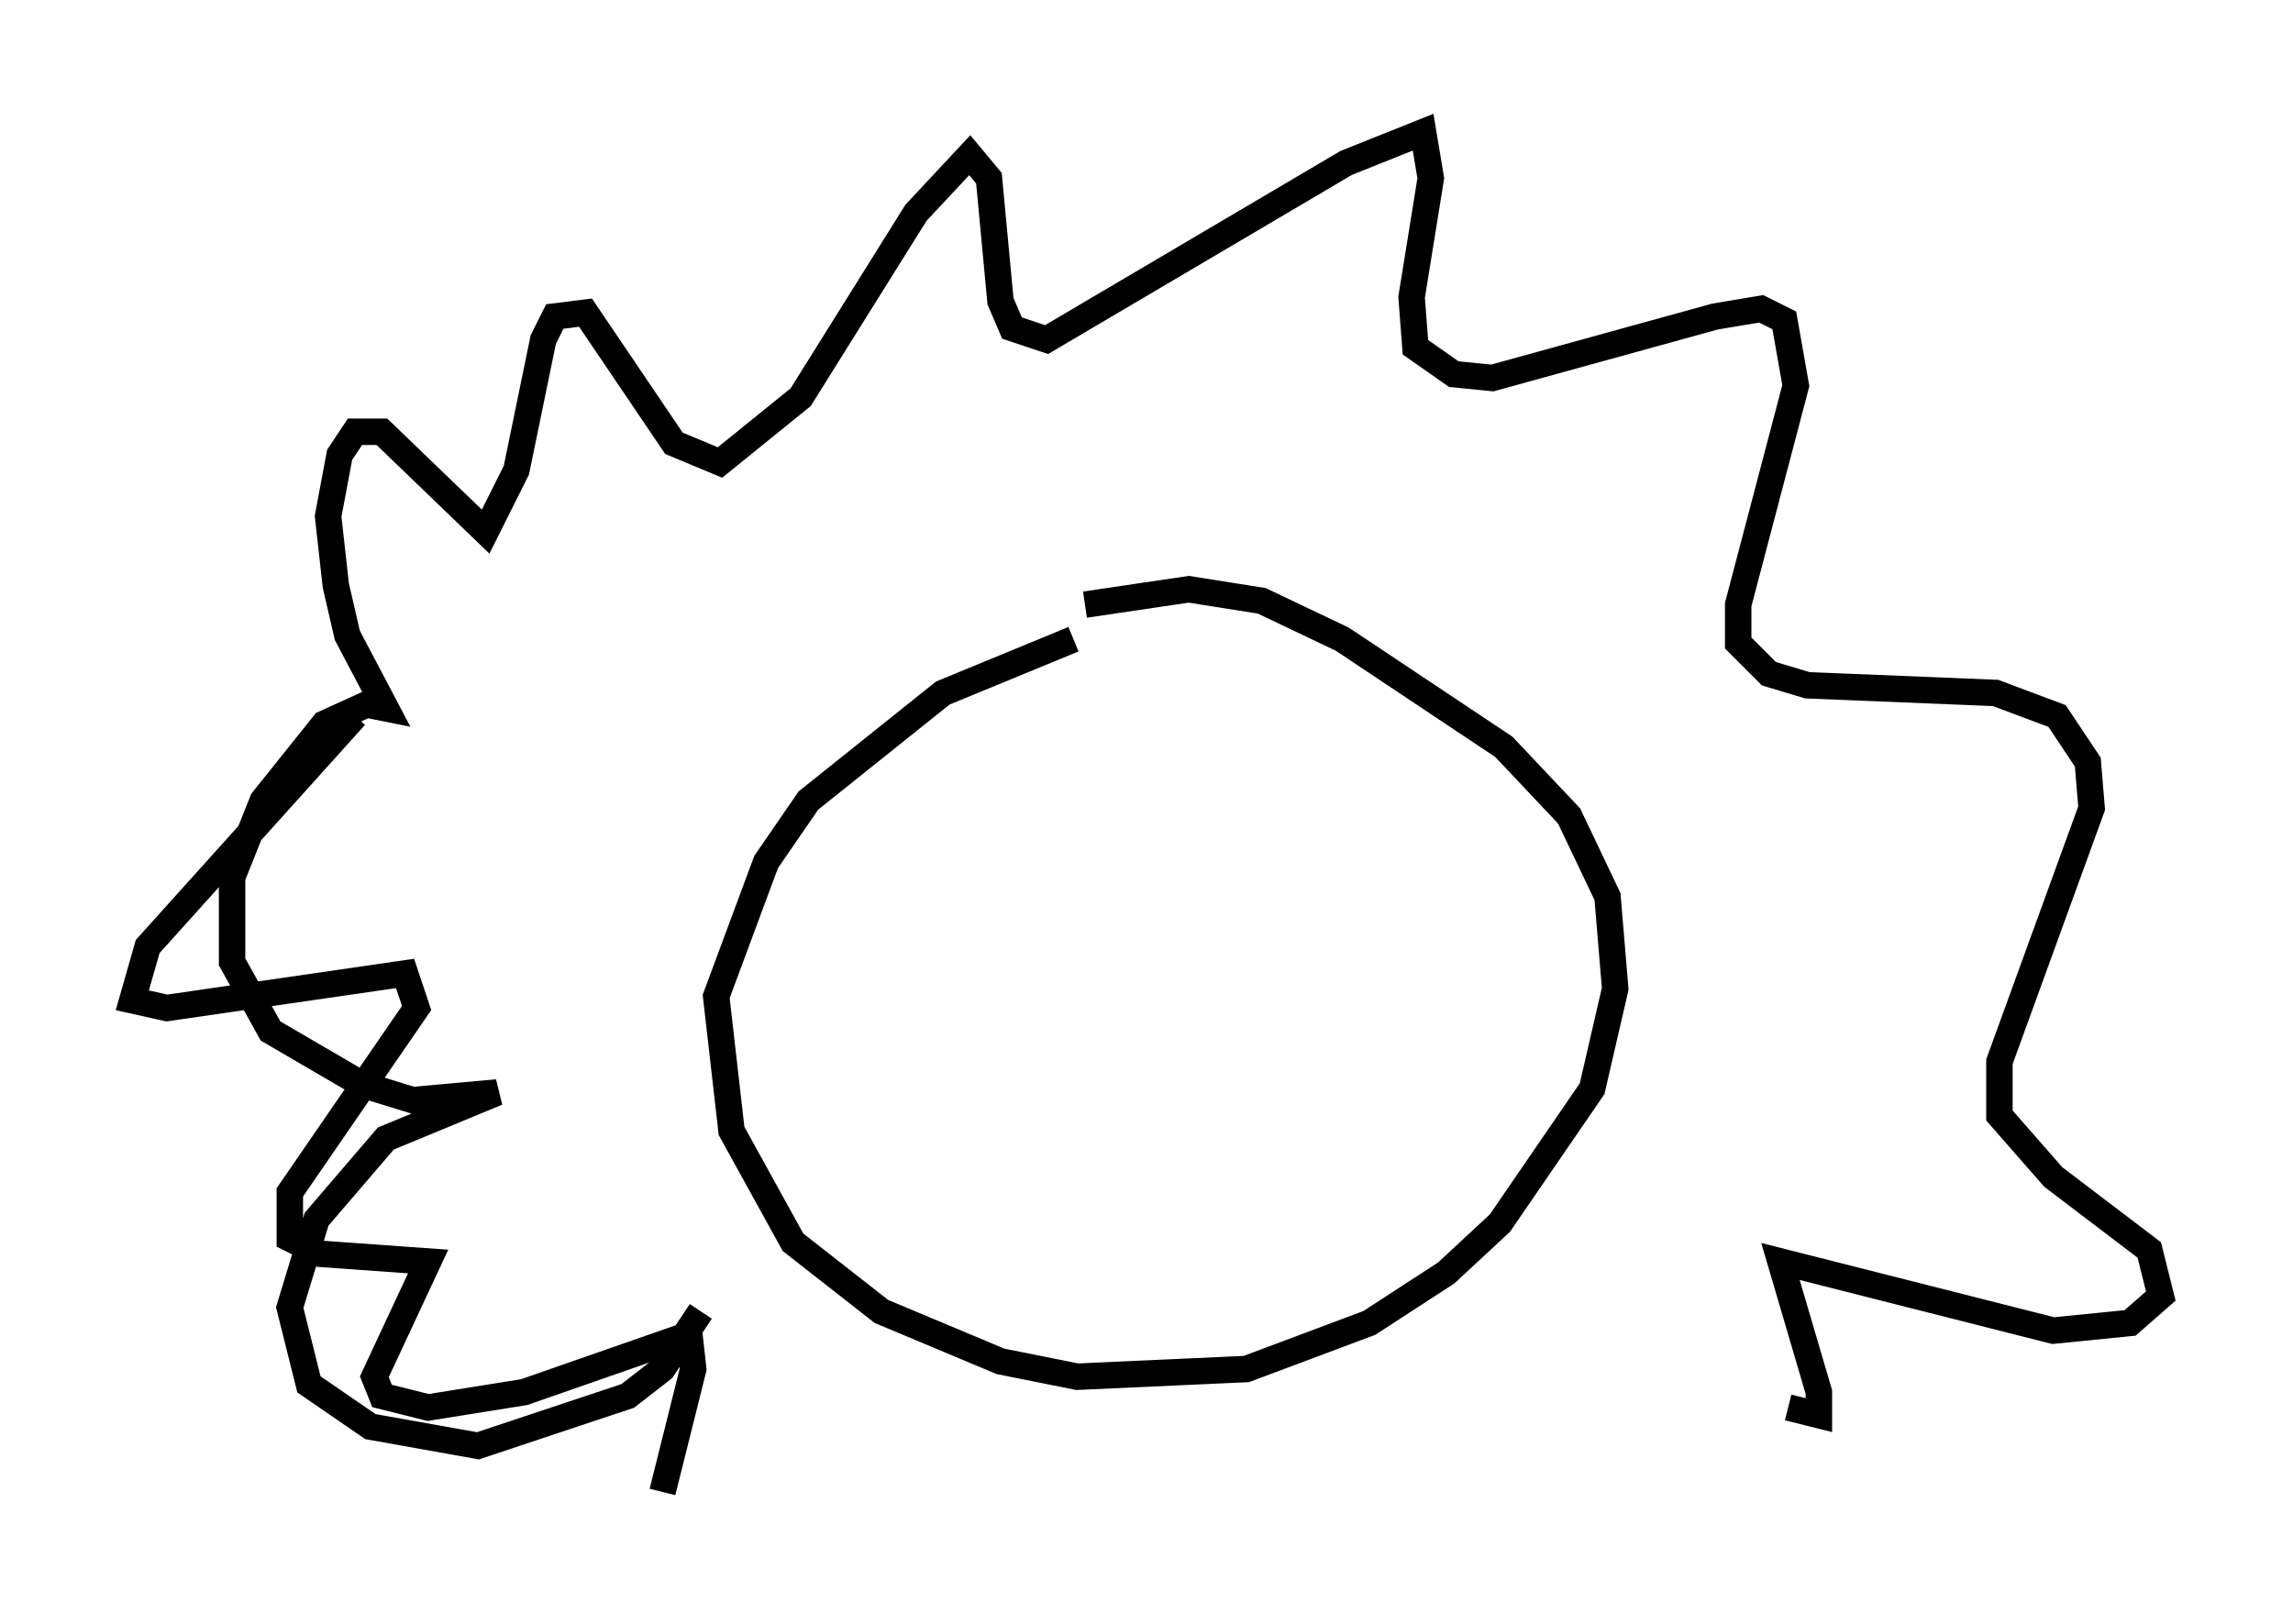 <?xml version="1.0" encoding="utf-8" ?>
<svg baseProfile="full" height="61.419" version="1.1" width="86.693" xmlns="http://www.w3.org/2000/svg" xmlns:ev="http://www.w3.org/2001/xml-events" xmlns:xlink="http://www.w3.org/1999/xlink"><defs /><rect fill="white" height="61.419" width="86.693" x="0" y="0" /><path d="M43.927, 24.754 m-3.341, -0.581 l-4.939, 2.034 -5.084, 4.067 l-1.598, 2.324 -1.888, 5.084 l0.581, 5.084 2.324, 4.212 l3.341, 2.615 4.503, 1.888 l2.905, 0.581 6.391, -0.291 l4.648, -1.743 2.905, -1.888 l2.034, -1.888 3.486, -5.084 l0.872, -3.777 -0.291, -3.486 l-1.453, -3.05 -2.469, -2.615 l-6.101, -4.067 -3.05, -1.453 l-2.76, -0.436 -3.922, 0.581 m-14.525, 26.726 l-1.453, 2.179 -1.307, 1.017 l-5.665, 1.888 -4.067, -0.726 l-2.324, -1.598 -0.726, -2.905 l1.017, -3.341 2.615, -3.05 l4.212, -1.743 -3.196, 0.291 l-1.888, -0.581 -3.486, -2.034 l-1.453, -2.615 0.0, -3.196 l1.162, -2.905 2.324, -2.905 l1.598, -0.726 0.726, 0.145 l-1.453, -2.76 -0.436, -1.888 l-0.291, -2.615 0.436, -2.324 l0.581, -0.872 1.017, 0.0 l3.922, 3.777 1.162, -2.324 l1.017, -4.939 0.436, -0.872 l1.162, -0.145 3.341, 4.939 l1.743, 0.726 3.05, -2.469 l4.358, -6.972 2.034, -2.179 l0.726, 0.872 0.436, 4.648 l0.436, 1.017 1.307, 0.436 l11.33, -6.682 2.905, -1.162 l0.291, 1.743 -0.726, 4.503 l0.145, 1.888 1.453, 1.017 l1.453, 0.145 8.425, -2.324 l1.743, -0.291 0.872, 0.436 l0.436, 2.469 -2.179, 8.279 l0.0, 1.453 1.162, 1.162 l1.453, 0.436 7.117, 0.291 l2.324, 0.872 1.162, 1.743 l0.145, 1.743 -3.486, 9.587 l0.0, 2.034 2.034, 2.324 l3.631, 2.76 0.436, 1.743 l-1.162, 1.017 -2.905, 0.291 l-10.313, -2.615 1.453, 4.939 l0.0, 0.872 -1.162, -0.291 m-54.179, -26.145 l-7.844, 8.715 -0.581, 2.034 l1.307, 0.291 9.006, -1.307 l0.436, 1.307 -4.793, 6.972 l0.0, 1.743 1.162, 0.581 l4.067, 0.291 -2.034, 4.358 l0.291, 0.726 1.743, 0.436 l3.631, -0.581 6.246, -2.179 l0.145, 1.307 -1.162, 4.648 " fill="none" stroke="black" stroke-width="1" /></svg>